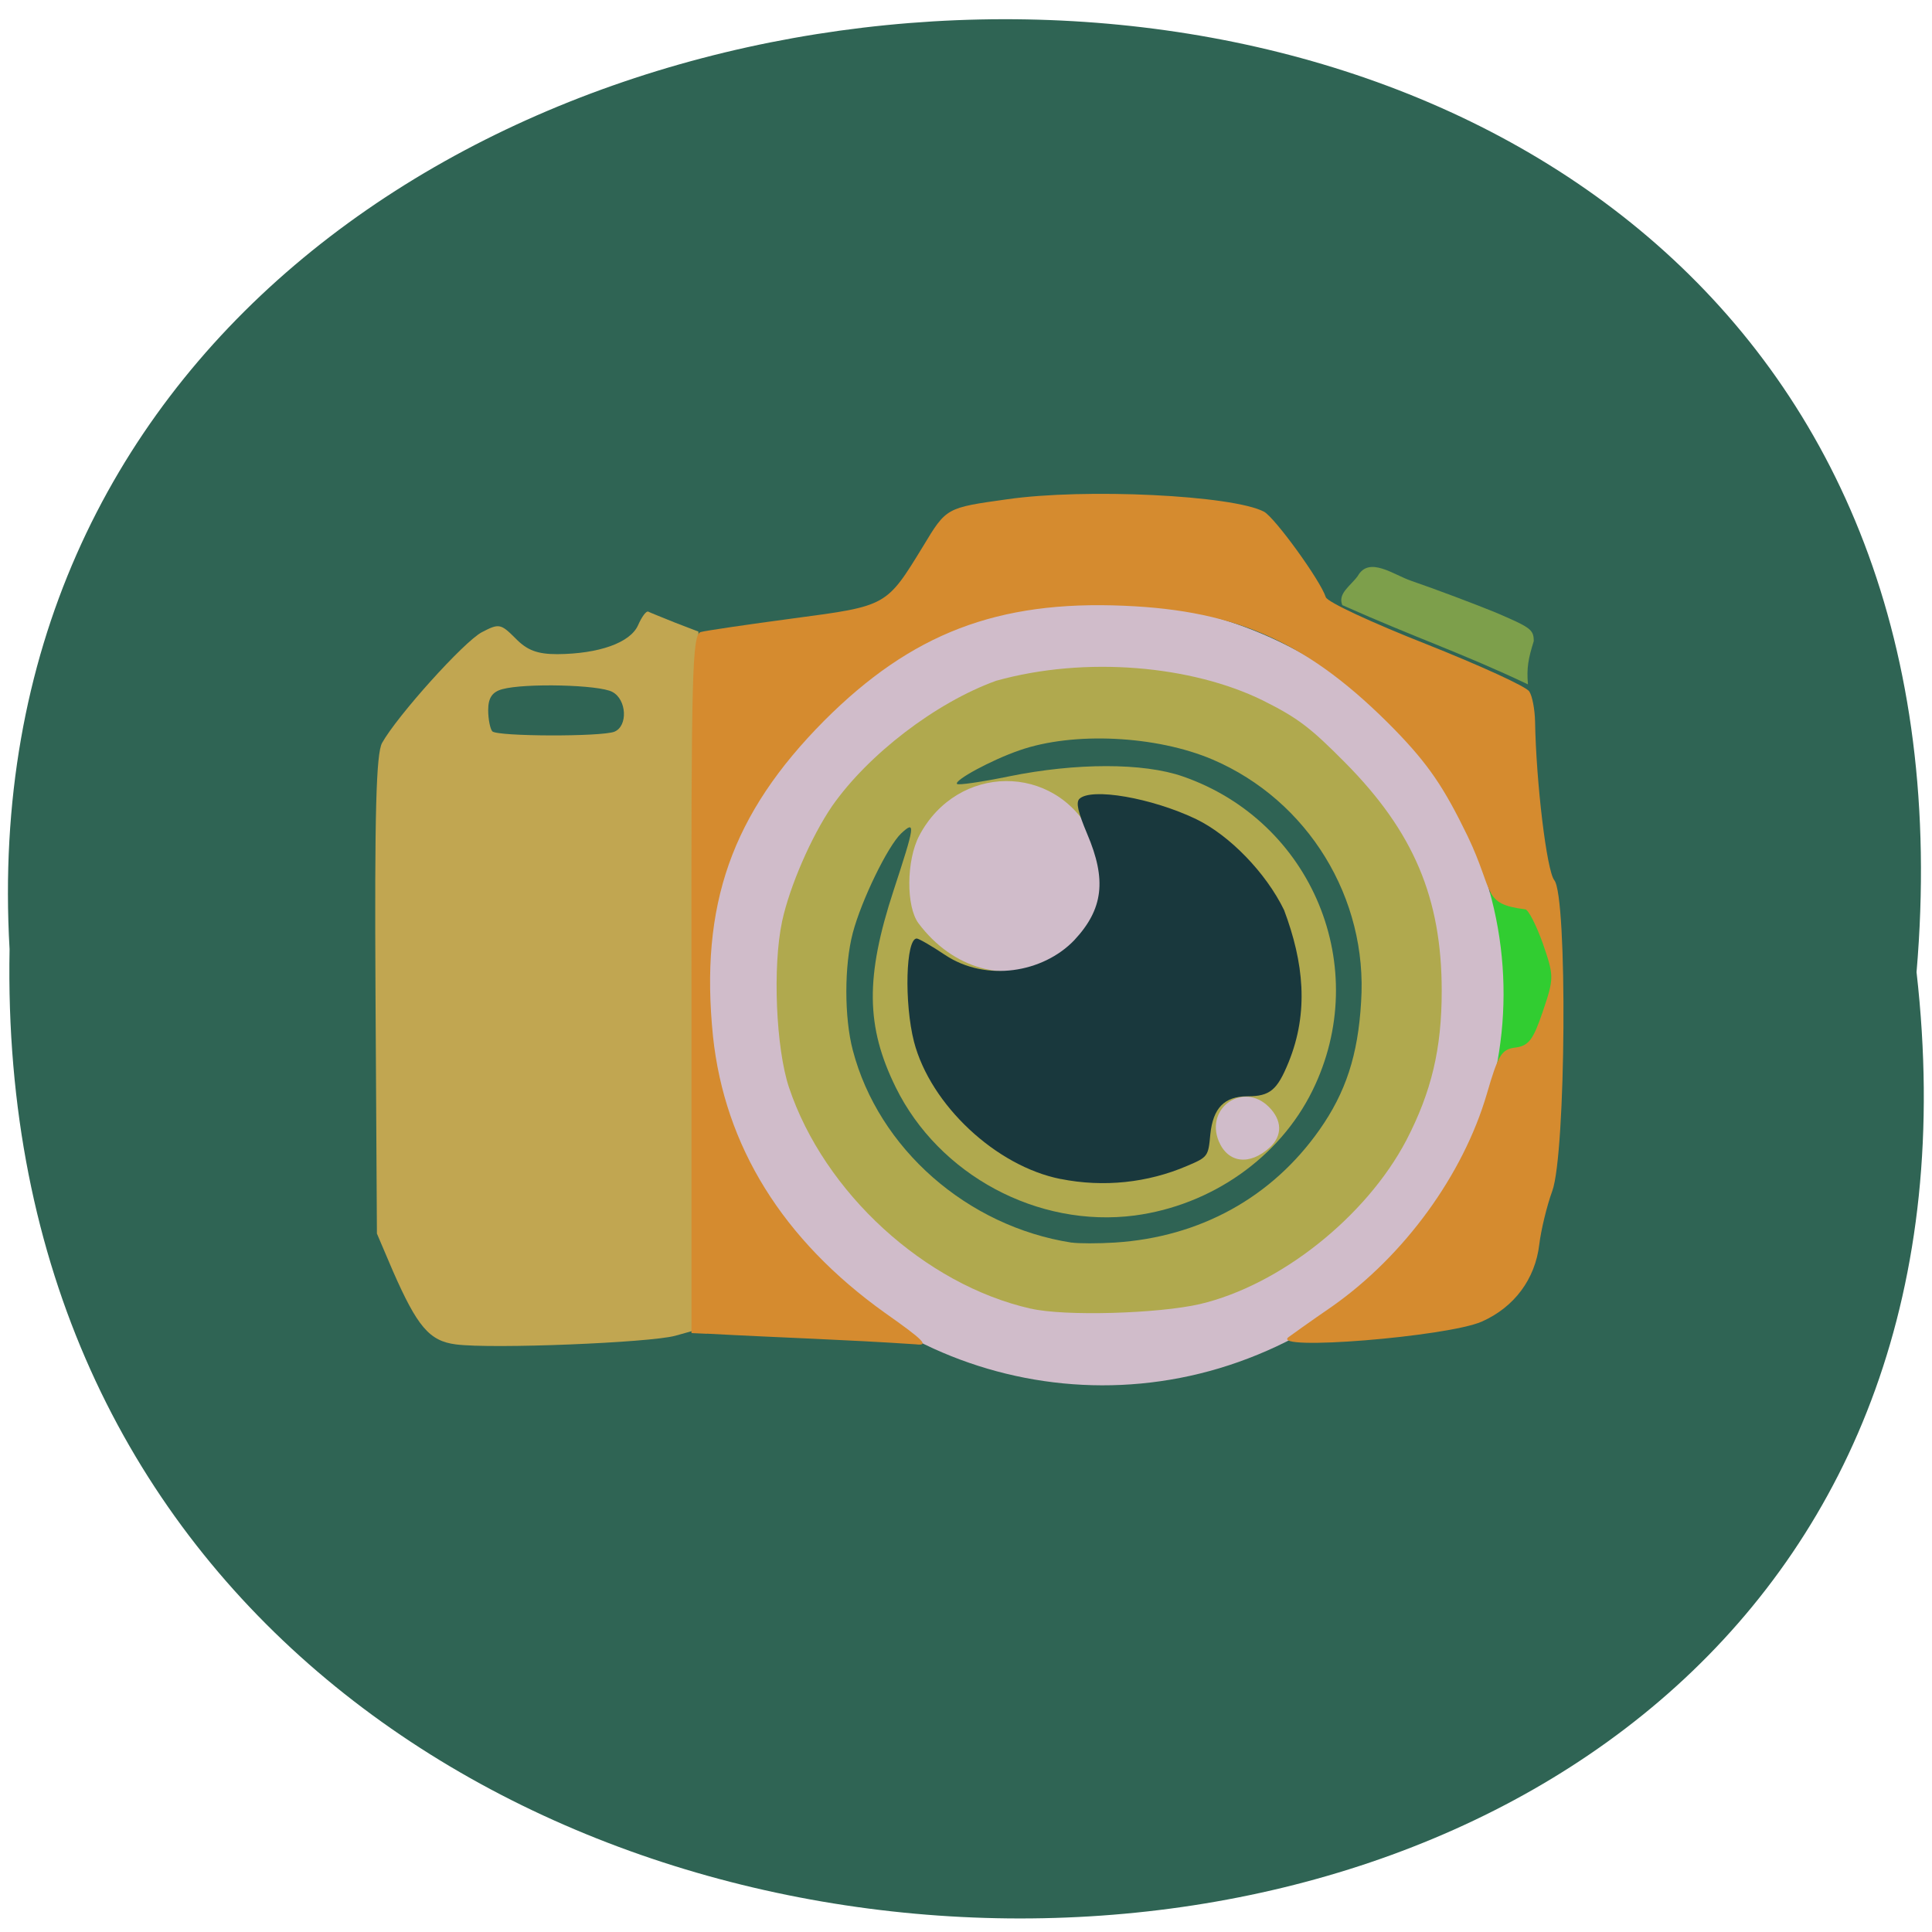 <svg xmlns="http://www.w3.org/2000/svg" viewBox="0 0 22 22"><path d="m 21.824 11.07 c 1.652 14.512 -21.992 14.309 -21.715 -0.262 c -0.777 -13.547 23 -14.77 21.715 0.262" fill="#2f6454"/><path d="m 17.258 10.06 h 0.02 c 0.254 0 0.457 0.203 0.457 0.457 v 1.18 c 0 0.254 -0.203 0.457 -0.457 0.457 h -0.02 c -0.254 0 -0.457 -0.203 -0.457 -0.457 v -1.18 c 0 -0.254 0.203 -0.457 0.457 -0.457" fill="#31cd31"/><path d="m 16.766 9.594 c 0.973 2.27 -0.121 4.883 -2.445 5.832 c -2.32 0.953 -4.992 -0.113 -5.969 -2.383 c -0.977 -2.27 0.113 -4.883 2.43 -5.84 c 2.32 -0.961 4.992 0.102 5.977 2.367" fill="#d0bcca"/><path d="m 11.738 14.902 c -1.207 -0.273 -2.352 -1.32 -2.754 -2.52 c -0.148 -0.445 -0.188 -1.375 -0.078 -1.891 c 0.086 -0.398 0.332 -0.965 0.57 -1.313 c 0.41 -0.586 1.176 -1.176 1.867 -1.426 c 1.023 -0.285 2.23 -0.172 3.035 0.223 c 0.398 0.199 0.539 0.305 0.941 0.711 c 0.777 0.785 1.098 1.539 1.098 2.598 c 0 0.66 -0.117 1.148 -0.402 1.699 c -0.457 0.871 -1.438 1.652 -2.352 1.867 c -0.473 0.109 -1.543 0.141 -1.926 0.051 m 2.723 -1.836 c 0.145 -0.133 0.141 -0.309 -0.012 -0.461 c -0.289 -0.289 -0.727 0.008 -0.57 0.391 c 0.105 0.25 0.352 0.281 0.582 0.07 m -2.492 -2.121 c 0.551 -0.281 0.746 -0.895 0.461 -1.445 c -0.418 -0.813 -1.527 -0.805 -1.961 0.016 c -0.148 0.281 -0.152 0.809 -0.008 1 c 0.387 0.516 0.992 0.688 1.508 0.426" fill="#b0a94e"/><path d="m 12.08 13.426 c -0.738 -0.145 -1.484 -0.844 -1.672 -1.563 c -0.113 -0.441 -0.094 -1.176 0.031 -1.176 c 0.023 0 0.172 0.086 0.324 0.188 c 0.465 0.309 1.113 0.203 1.469 -0.168 c 0.332 -0.355 0.371 -0.688 0.148 -1.211 c -0.105 -0.25 -0.129 -0.355 -0.09 -0.398 c 0.133 -0.133 0.828 -0.012 1.332 0.23 c 0.379 0.184 0.793 0.609 1 1.035 c 0.223 0.594 0.285 1.16 0.051 1.734 c -0.129 0.316 -0.211 0.387 -0.469 0.387 c -0.262 0 -0.391 0.133 -0.422 0.434 c -0.023 0.25 -0.027 0.258 -0.266 0.359 c -0.445 0.191 -0.949 0.246 -1.438 0.148" fill="#19383d"/><path d="m 12.203 14.15 c -1.188 -0.184 -2.199 -1.07 -2.492 -2.191 c -0.098 -0.371 -0.098 -0.965 0 -1.336 c 0.098 -0.371 0.398 -0.988 0.551 -1.133 c 0.168 -0.156 0.156 -0.09 -0.086 0.648 c -0.324 0.988 -0.316 1.551 0.023 2.242 c 0.492 1 1.617 1.605 2.723 1.461 c 0.875 -0.117 1.648 -0.66 2.023 -1.422 c 0.688 -1.398 0 -3.066 -1.477 -3.578 c -0.449 -0.156 -1.215 -0.156 -1.98 0 c -0.309 0.063 -0.574 0.102 -0.59 0.086 c -0.039 -0.039 0.391 -0.273 0.711 -0.383 c 0.613 -0.215 1.559 -0.168 2.199 0.105 c 1.086 0.465 1.77 1.578 1.691 2.762 c -0.035 0.605 -0.176 1.031 -0.473 1.453 c -0.543 0.773 -1.363 1.223 -2.328 1.285 c -0.191 0.012 -0.414 0.012 -0.496 0" fill="#2f6354"/><path d="m 5.191 15.309 c -0.301 -0.039 -0.438 -0.199 -0.719 -0.84 l -0.18 -0.422 l -0.016 -2.711 c -0.012 -2.09 0.008 -2.75 0.074 -2.875 c 0.172 -0.309 0.934 -1.156 1.137 -1.262 c 0.195 -0.102 0.215 -0.098 0.383 0.07 c 0.133 0.137 0.25 0.18 0.477 0.18 c 0.473 -0.004 0.828 -0.129 0.918 -0.328 c 0.043 -0.098 0.094 -0.168 0.117 -0.156 c 0.023 0.012 0.16 0.066 0.305 0.125 l 0.266 0.102 v 7.945 l -0.266 0.074 c -0.289 0.078 -2.074 0.152 -2.496 0.098 m 1.805 -6.977 c 0.156 -0.063 0.141 -0.367 -0.023 -0.453 c -0.148 -0.082 -0.996 -0.102 -1.254 -0.031 c -0.113 0.031 -0.16 0.098 -0.16 0.238 c 0 0.105 0.023 0.215 0.047 0.242 c 0.059 0.059 1.238 0.063 1.391 0.004" fill="#c1a651"/><path d="m 8.05 15.188 l -0.176 -0.008 v -3.973 c -0.004 -3.535 0.008 -3.98 0.105 -4.01 c 0.059 -0.016 0.535 -0.086 1.059 -0.156 c 1.063 -0.141 1.055 -0.137 1.473 -0.82 c 0.266 -0.441 0.262 -0.438 0.953 -0.535 c 0.891 -0.129 2.574 -0.047 2.93 0.141 c 0.125 0.07 0.641 0.781 0.703 0.973 c 0.016 0.055 0.531 0.293 1.145 0.535 c 0.609 0.242 1.141 0.484 1.172 0.539 c 0.035 0.051 0.063 0.207 0.066 0.34 c 0.012 0.699 0.133 1.703 0.219 1.809 c 0.152 0.184 0.133 3.113 -0.023 3.539 c -0.063 0.172 -0.129 0.449 -0.148 0.609 c -0.047 0.395 -0.285 0.715 -0.656 0.879 c -0.395 0.172 -2.414 0.336 -2.199 0.176 c 0.016 -0.012 0.238 -0.172 0.5 -0.352 c 0.82 -0.578 1.488 -1.496 1.758 -2.418 c 0.129 -0.445 0.168 -0.508 0.324 -0.527 c 0.152 -0.02 0.203 -0.086 0.313 -0.41 c 0.129 -0.383 0.129 -0.402 0 -0.777 c -0.074 -0.207 -0.164 -0.383 -0.199 -0.387 c -0.496 -0.063 -0.348 -0.188 -0.656 -0.832 c -0.273 -0.563 -0.449 -0.82 -0.832 -1.215 c -0.961 -0.98 -1.773 -1.355 -3.078 -1.41 c -1.445 -0.063 -2.426 0.316 -3.418 1.309 c -1.055 1.063 -1.418 2.098 -1.266 3.594 c 0.133 1.25 0.793 2.316 1.957 3.148 c 0.449 0.316 0.508 0.379 0.352 0.359 c -0.824 -0.055 -1.504 -0.074 -2.375 -0.121" fill="#d58b2f"/><path d="m 15.285 6.891 c -0.055 -0.133 0.094 -0.219 0.176 -0.332 c 0.129 -0.23 0.41 -0.012 0.609 0.055 c 0.285 0.098 0.719 0.262 0.957 0.359 c 0.402 0.172 0.438 0.195 0.438 0.328 c -0.063 0.203 -0.082 0.305 -0.066 0.492 c -0.766 -0.363 -1.262 -0.523 -2.113 -0.902" fill="#7d9f4b"/></svg>
